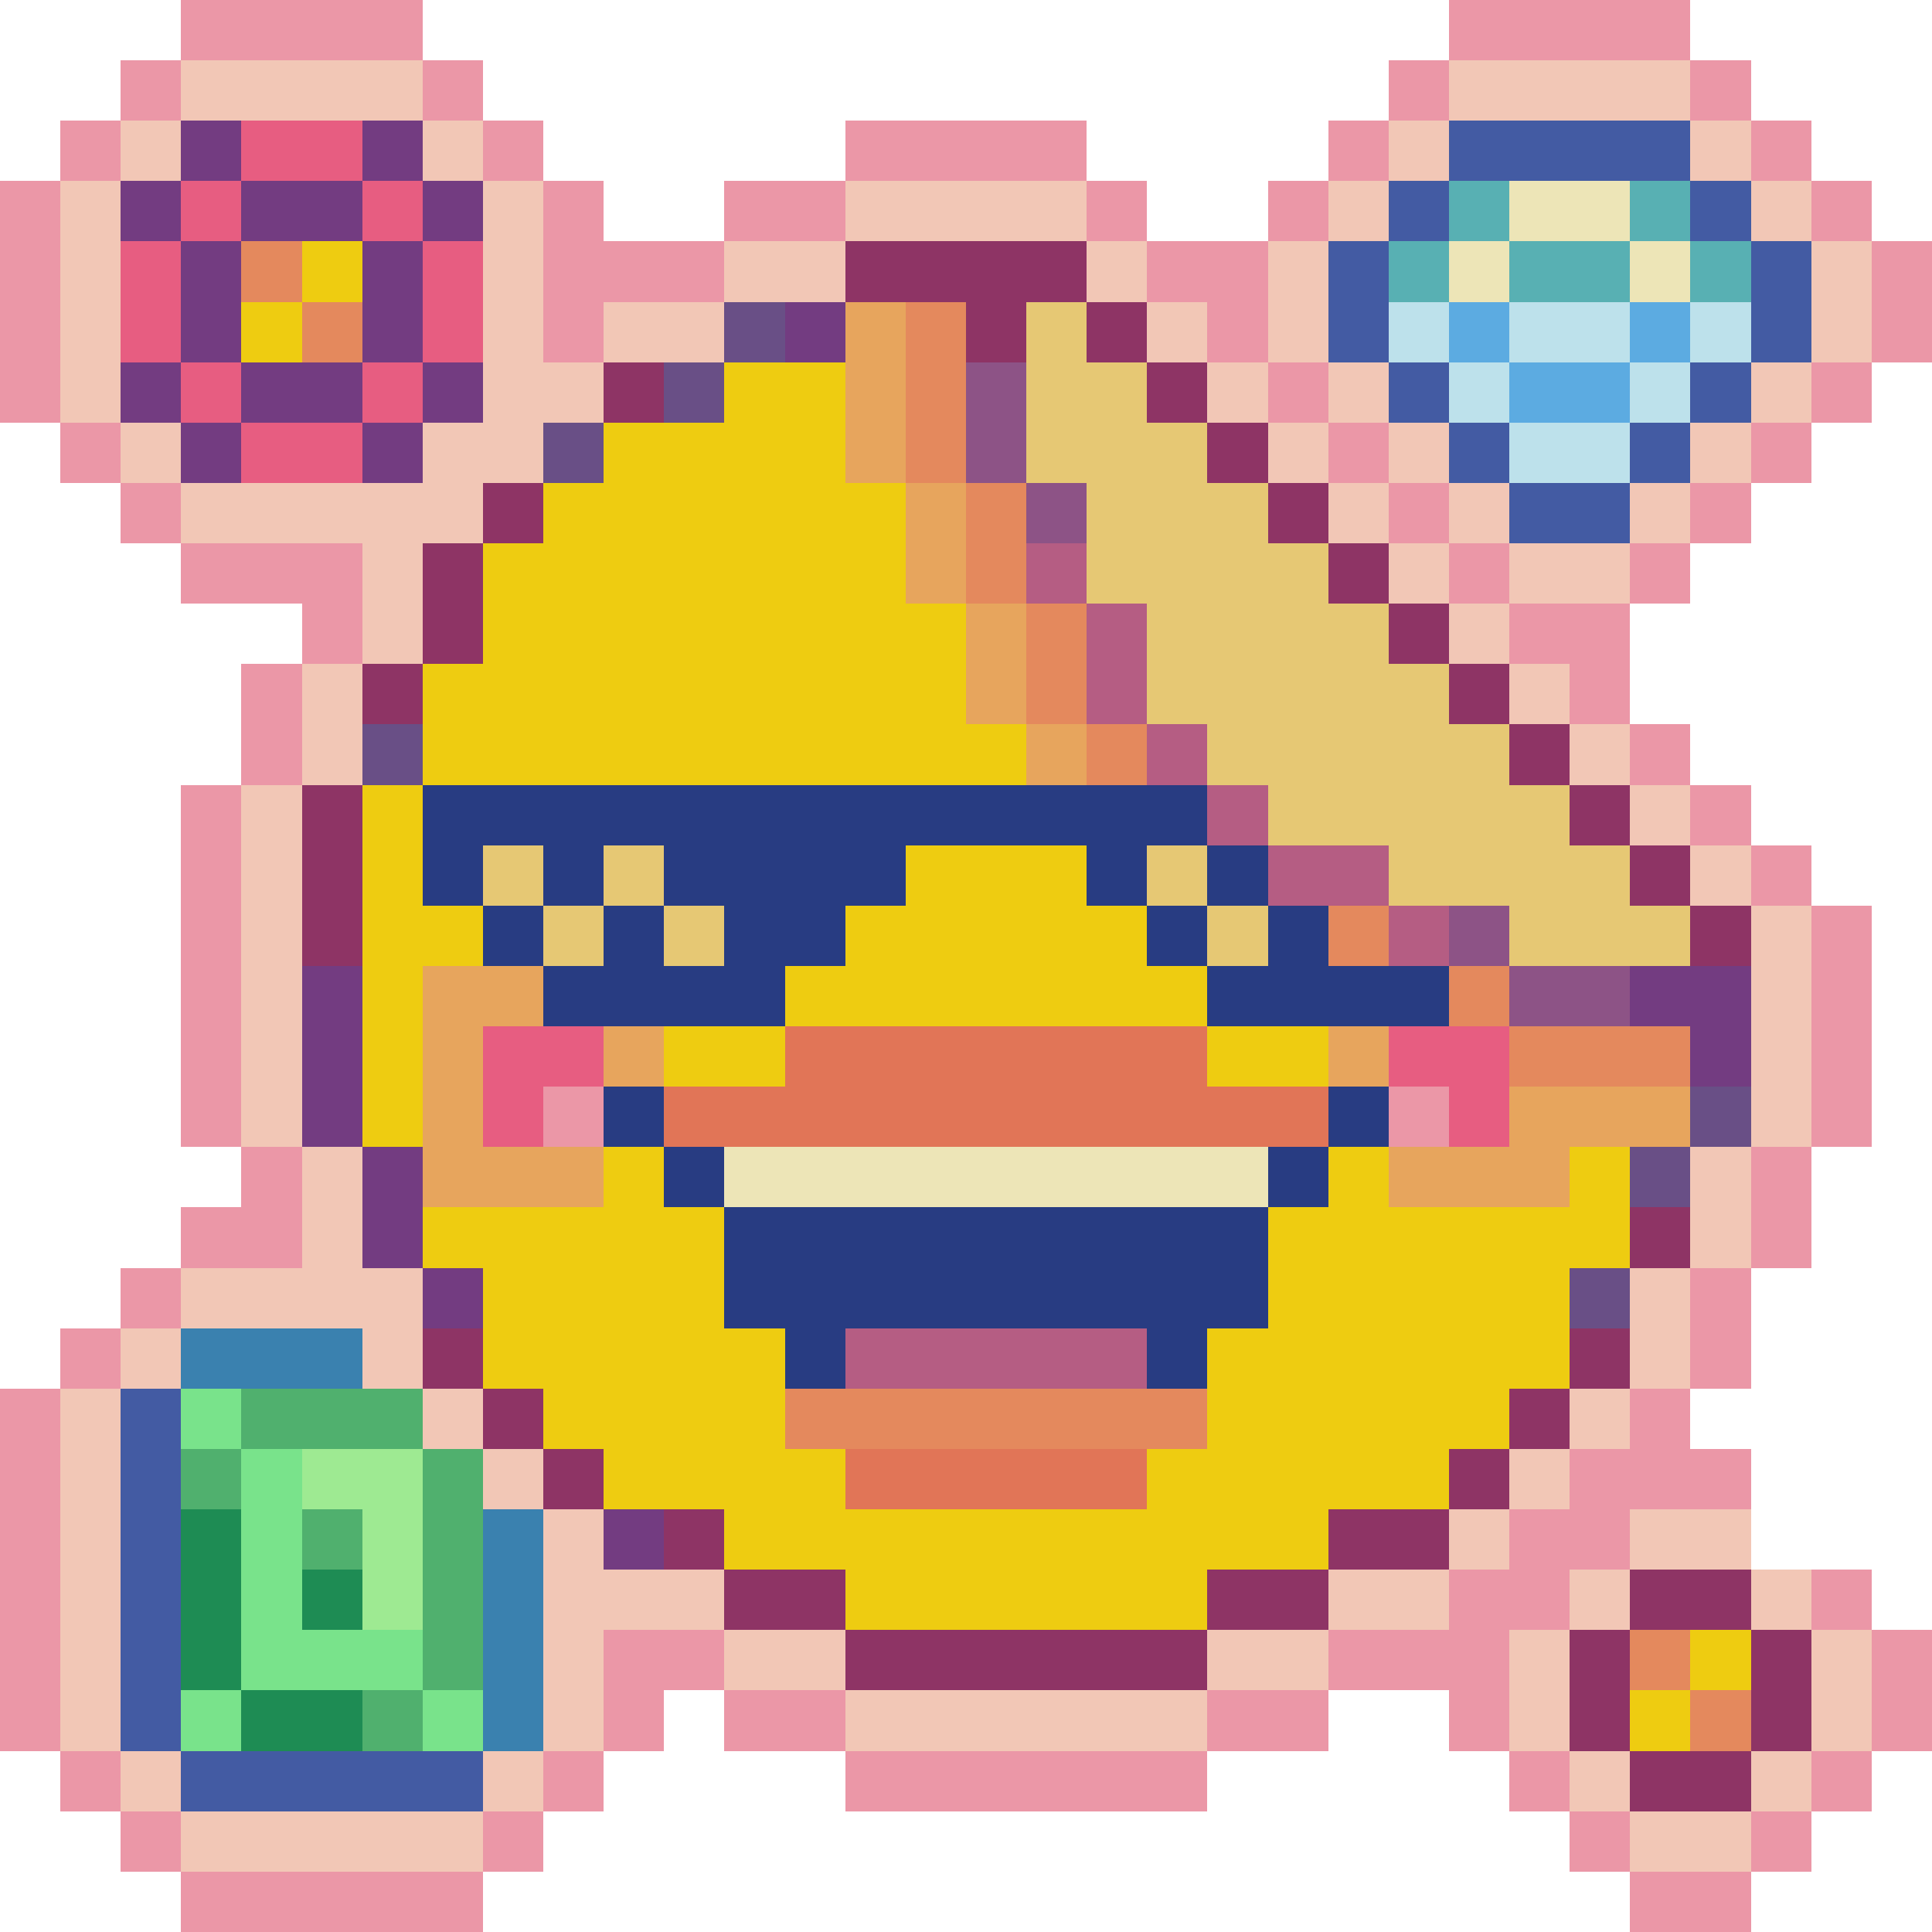 <?xml version="1.0" encoding="utf-8"?>
<!-- Generator: Adobe Illustrator 27.9.0, SVG Export Plug-In . SVG Version: 6.00 Build 0)  -->
<svg version="1.1" id="Layer_1" shape-rendering="crispEdges"
	 xmlns="http://www.w3.org/2000/svg" xmlns:xlink="http://www.w3.org/1999/xlink" x="0px" y="0px" viewBox="0 0 192 192"
	 style="enable-background:new 0 0 192 192;" xml:space="preserve">
<style type="text/css">
	.st0{fill:#EB97A7;}
	.st1{fill:#F2C7B6;}
	.st2{fill:#733C81;}
	.st3{fill:#E75D81;}
	.st4{fill:#435BA3;}
	.st5{fill:#58B0B3;}
	.st6{fill:#EDE5B7;}
	.st7{fill:#E4895D;}
	.st8{fill:#EECC11;}
	.st9{fill:#8E3465;}
	.st10{fill:#694F86;}
	.st11{fill:#E7A55D;}
	.st12{fill:#E6C874;}
	.st13{fill:#BDE1EB;}
	.st14{fill:#5CABE1;}
	.st15{fill:#8D5386;}
	.st16{fill:#B55D83;}
	.st17{fill:#283C82;}
	.st18{fill:#E17557;}
	.st19{fill:#3A81AF;}
	.st20{fill:#79E38B;}
	.st21{fill:#50B06E;}
	.st22{fill:#9EEA92;}
	.st23{fill:#1E8C54;}
</style>
<g>
	<rect x="18" class="st0" width="6" height="6"/>
	<rect x="24" class="st0" width="6" height="6"/>
	<rect x="30" class="st0" width="6" height="6"/>
	<rect x="36" class="st0" width="6" height="6"/>
	<rect x="144" class="st0" width="6" height="6"/>
	<rect x="150" class="st0" width="6" height="6"/>
	<rect x="156" class="st0" width="6" height="6"/>
	<rect x="162" class="st0" width="6" height="6"/>
	<rect x="12" y="6" class="st0" width="6" height="6"/>
	<rect x="18" y="6" class="st1" width="6" height="6"/>
	<rect x="24" y="6" class="st1" width="6" height="6"/>
	<rect x="30" y="6" class="st1" width="6" height="6"/>
	<rect x="36" y="6" class="st1" width="6" height="6"/>
	<rect x="42" y="6" class="st0" width="6" height="6"/>
	<rect x="138" y="6" class="st0" width="6" height="6"/>
	<rect x="144" y="6" class="st1" width="6" height="6"/>
	<rect x="150" y="6" class="st1" width="6" height="6"/>
	<rect x="156" y="6" class="st1" width="6" height="6"/>
	<rect x="162" y="6" class="st1" width="6" height="6"/>
	<rect x="168" y="6" class="st0" width="6" height="6"/>
	<rect x="6" y="12" class="st0" width="6" height="6"/>
	<rect x="12" y="12" class="st1" width="6" height="6"/>
	<rect x="18" y="12" class="st2" width="6" height="6"/>
	<rect x="24" y="12" class="st3" width="6" height="6"/>
	<rect x="30" y="12" class="st3" width="6" height="6"/>
	<rect x="36" y="12" class="st2" width="6" height="6"/>
	<rect x="42" y="12" class="st1" width="6" height="6"/>
	<rect x="48" y="12" class="st0" width="6" height="6"/>
	<rect x="84" y="12" class="st0" width="6" height="6"/>
	<rect x="90" y="12" class="st0" width="6" height="6"/>
	<rect x="96" y="12" class="st0" width="6" height="6"/>
	<rect x="102" y="12" class="st0" width="6" height="6"/>
	<rect x="132" y="12" class="st0" width="6" height="6"/>
	<rect x="138" y="12" class="st1" width="6" height="6"/>
	<rect x="144" y="12" class="st4" width="6" height="6"/>
	<rect x="150" y="12" class="st4" width="6" height="6"/>
	<rect x="156" y="12" class="st4" width="6" height="6"/>
	<rect x="162" y="12" class="st4" width="6" height="6"/>
	<rect x="168" y="12" class="st1" width="6" height="6"/>
	<rect x="174" y="12" class="st0" width="6" height="6"/>
	<rect y="18" class="st0" width="6" height="6"/>
	<rect x="6" y="18" class="st1" width="6" height="6"/>
	<rect x="12" y="18" class="st2" width="6" height="6"/>
	<rect x="18" y="18" class="st3" width="6" height="6"/>
	<rect x="24" y="18" class="st2" width="6" height="6"/>
	<rect x="30" y="18" class="st2" width="6" height="6"/>
	<rect x="36" y="18" class="st3" width="6" height="6"/>
	<rect x="42" y="18" class="st2" width="6" height="6"/>
	<rect x="48" y="18" class="st1" width="6" height="6"/>
	<rect x="54" y="18" class="st0" width="6" height="6"/>
	<rect x="72" y="18" class="st0" width="6" height="6"/>
	<rect x="78" y="18" class="st0" width="6" height="6"/>
	<rect x="84" y="18" class="st1" width="6" height="6"/>
	<rect x="90" y="18" class="st1" width="6" height="6"/>
	<rect x="96" y="18" class="st1" width="6" height="6"/>
	<rect x="102" y="18" class="st1" width="6" height="6"/>
	<rect x="108" y="18" class="st0" width="6" height="6"/>
	<rect x="126" y="18" class="st0" width="6" height="6"/>
	<rect x="132" y="18" class="st1" width="6" height="6"/>
	<rect x="138" y="18" class="st4" width="6" height="6"/>
	<rect x="144" y="18" class="st5" width="6" height="6"/>
	<rect x="150" y="18" class="st6" width="6" height="6"/>
	<rect x="156" y="18" class="st6" width="6" height="6"/>
	<rect x="162" y="18" class="st5" width="6" height="6"/>
	<rect x="168" y="18" class="st4" width="6" height="6"/>
	<rect x="174" y="18" class="st1" width="6" height="6"/>
	<rect x="180" y="18" class="st0" width="6" height="6"/>
	<rect y="24" class="st0" width="6" height="6"/>
	<rect x="6" y="24" class="st1" width="6" height="6"/>
	<rect x="12" y="24" class="st3" width="6" height="6"/>
	<rect x="18" y="24" class="st2" width="6" height="6"/>
	<rect x="24" y="24" class="st7" width="6" height="6"/>
	<rect x="30" y="24" class="st8" width="6" height="6"/>
	<rect x="36" y="24" class="st2" width="6" height="6"/>
	<rect x="42" y="24" class="st3" width="6" height="6"/>
	<rect x="48" y="24" class="st1" width="6" height="6"/>
	<rect x="54" y="24" class="st0" width="6" height="6"/>
	<rect x="60" y="24" class="st0" width="6" height="6"/>
	<rect x="66" y="24" class="st0" width="6" height="6"/>
	<rect x="72" y="24" class="st1" width="6" height="6"/>
	<rect x="78" y="24" class="st1" width="6" height="6"/>
	<rect x="84" y="24" class="st9" width="6" height="6"/>
	<rect x="90" y="24" class="st9" width="6" height="6"/>
	<rect x="96" y="24" class="st9" width="6" height="6"/>
	<rect x="102" y="24" class="st9" width="6" height="6"/>
	<rect x="108" y="24" class="st1" width="6" height="6"/>
	<rect x="114" y="24" class="st0" width="6" height="6"/>
	<rect x="120" y="24" class="st0" width="6" height="6"/>
	<rect x="126" y="24" class="st1" width="6" height="6"/>
	<rect x="132" y="24" class="st4" width="6" height="6"/>
	<rect x="138" y="24" class="st5" width="6" height="6"/>
	<rect x="144" y="24" class="st6" width="6" height="6"/>
	<rect x="150" y="24" class="st5" width="6" height="6"/>
	<rect x="156" y="24" class="st5" width="6" height="6"/>
	<rect x="162" y="24" class="st6" width="6" height="6"/>
	<rect x="168" y="24" class="st5" width="6" height="6"/>
	<rect x="174" y="24" class="st4" width="6" height="6"/>
	<rect x="180" y="24" class="st1" width="6" height="6"/>
	<rect x="186" y="24" class="st0" width="6" height="6"/>
	<rect y="30" class="st0" width="6" height="6"/>
	<rect x="6" y="30" class="st1" width="6" height="6"/>
	<rect x="12" y="30" class="st3" width="6" height="6"/>
	<rect x="18" y="30" class="st2" width="6" height="6"/>
	<rect x="24" y="30" class="st8" width="6" height="6"/>
	<rect x="30" y="30" class="st7" width="6" height="6"/>
	<rect x="36" y="30" class="st2" width="6" height="6"/>
	<rect x="42" y="30" class="st3" width="6" height="6"/>
	<rect x="48" y="30" class="st1" width="6" height="6"/>
	<rect x="54" y="30" class="st0" width="6" height="6"/>
	<rect x="60" y="30" class="st1" width="6" height="6"/>
	<rect x="66" y="30" class="st1" width="6" height="6"/>
	<rect x="72" y="30" class="st10" width="6" height="6"/>
	<rect x="78" y="30" class="st2" width="6" height="6"/>
	<rect x="84" y="30" class="st11" width="6" height="6"/>
	<rect x="90" y="30" class="st7" width="6" height="6"/>
	<rect x="96" y="30" class="st9" width="6" height="6"/>
	<rect x="102" y="30" class="st12" width="6" height="6"/>
	<rect x="108" y="30" class="st9" width="6" height="6"/>
	<rect x="114" y="30" class="st1" width="6" height="6"/>
	<rect x="120" y="30" class="st0" width="6" height="6"/>
	<rect x="126" y="30" class="st1" width="6" height="6"/>
	<rect x="132" y="30" class="st4" width="6" height="6"/>
	<rect x="138" y="30" class="st13" width="6" height="6"/>
	<rect x="144" y="30" class="st14" width="6" height="6"/>
	<rect x="150" y="30" class="st13" width="6" height="6"/>
	<rect x="156" y="30" class="st13" width="6" height="6"/>
	<rect x="162" y="30" class="st14" width="6" height="6"/>
	<rect x="168" y="30" class="st13" width="6" height="6"/>
	<rect x="174" y="30" class="st4" width="6" height="6"/>
	<rect x="180" y="30" class="st1" width="6" height="6"/>
	<rect x="186" y="30" class="st0" width="6" height="6"/>
	<rect y="36" class="st0" width="6" height="6"/>
	<rect x="6" y="36" class="st1" width="6" height="6"/>
	<rect x="12" y="36" class="st2" width="6" height="6"/>
	<rect x="18" y="36" class="st3" width="6" height="6"/>
	<rect x="24" y="36" class="st2" width="6" height="6"/>
	<rect x="30" y="36" class="st2" width="6" height="6"/>
	<rect x="36" y="36" class="st3" width="6" height="6"/>
	<rect x="42" y="36" class="st2" width="6" height="6"/>
	<rect x="48" y="36" class="st1" width="6" height="6"/>
	<rect x="54" y="36" class="st1" width="6" height="6"/>
	<rect x="60" y="36" class="st9" width="6" height="6"/>
	<rect x="66" y="36" class="st10" width="6" height="6"/>
	<rect x="72" y="36" class="st8" width="6" height="6"/>
	<rect x="78" y="36" class="st8" width="6" height="6"/>
	<rect x="84" y="36" class="st11" width="6" height="6"/>
	<rect x="90" y="36" class="st7" width="6" height="6"/>
	<rect x="96" y="36" class="st15" width="6" height="6"/>
	<rect x="102" y="36" class="st12" width="6" height="6"/>
	<rect x="108" y="36" class="st12" width="6" height="6"/>
	<rect x="114" y="36" class="st9" width="6" height="6"/>
	<rect x="120" y="36" class="st1" width="6" height="6"/>
	<rect x="126" y="36" class="st0" width="6" height="6"/>
	<rect x="132" y="36" class="st1" width="6" height="6"/>
	<rect x="138" y="36" class="st4" width="6" height="6"/>
	<rect x="144" y="36" class="st13" width="6" height="6"/>
	<rect x="150" y="36" class="st14" width="6" height="6"/>
	<rect x="156" y="36" class="st14" width="6" height="6"/>
	<rect x="162" y="36" class="st13" width="6" height="6"/>
	<rect x="168" y="36" class="st4" width="6" height="6"/>
	<rect x="174" y="36" class="st1" width="6" height="6"/>
	<rect x="180" y="36" class="st0" width="6" height="6"/>
	<rect x="6" y="42" class="st0" width="6" height="6"/>
	<rect x="12" y="42" class="st1" width="6" height="6"/>
	<rect x="18" y="42" class="st2" width="6" height="6"/>
	<rect x="24" y="42" class="st3" width="6" height="6"/>
	<rect x="30" y="42" class="st3" width="6" height="6"/>
	<rect x="36" y="42" class="st2" width="6" height="6"/>
	<rect x="42" y="42" class="st1" width="6" height="6"/>
	<rect x="48" y="42" class="st1" width="6" height="6"/>
	<rect x="54" y="42" class="st10" width="6" height="6"/>
	<rect x="60" y="42" class="st8" width="6" height="6"/>
	<rect x="66" y="42" class="st8" width="6" height="6"/>
	<rect x="72" y="42" class="st8" width="6" height="6"/>
	<rect x="78" y="42" class="st8" width="6" height="6"/>
	<rect x="84" y="42" class="st11" width="6" height="6"/>
	<rect x="90" y="42" class="st7" width="6" height="6"/>
	<rect x="96" y="42" class="st15" width="6" height="6"/>
	<rect x="102" y="42" class="st12" width="6" height="6"/>
	<rect x="108" y="42" class="st12" width="6" height="6"/>
	<rect x="114" y="42" class="st12" width="6" height="6"/>
	<rect x="120" y="42" class="st9" width="6" height="6"/>
	<rect x="126" y="42" class="st1" width="6" height="6"/>
	<rect x="132" y="42" class="st0" width="6" height="6"/>
	<rect x="138" y="42" class="st1" width="6" height="6"/>
	<rect x="144" y="42" class="st4" width="6" height="6"/>
	<rect x="150" y="42" class="st13" width="6" height="6"/>
	<rect x="156" y="42" class="st13" width="6" height="6"/>
	<rect x="162" y="42" class="st4" width="6" height="6"/>
	<rect x="168" y="42" class="st1" width="6" height="6"/>
	<rect x="174" y="42" class="st0" width="6" height="6"/>
	<rect x="12" y="48" class="st0" width="6" height="6"/>
	<rect x="18" y="48" class="st1" width="6" height="6"/>
	<rect x="24" y="48" class="st1" width="6" height="6"/>
	<rect x="30" y="48" class="st1" width="6" height="6"/>
	<rect x="36" y="48" class="st1" width="6" height="6"/>
	<rect x="42" y="48" class="st1" width="6" height="6"/>
	<rect x="48" y="48" class="st9" width="6" height="6"/>
	<rect x="54" y="48" class="st8" width="6" height="6"/>
	<rect x="60" y="48" class="st8" width="6" height="6"/>
	<rect x="66" y="48" class="st8" width="6" height="6"/>
	<rect x="72" y="48" class="st8" width="6" height="6"/>
	<rect x="78" y="48" class="st8" width="6" height="6"/>
	<rect x="84" y="48" class="st8" width="6" height="6"/>
	<rect x="90" y="48" class="st11" width="6" height="6"/>
	<rect x="96" y="48" class="st7" width="6" height="6"/>
	<rect x="102" y="48" class="st15" width="6" height="6"/>
	<rect x="108" y="48" class="st12" width="6" height="6"/>
	<rect x="114" y="48" class="st12" width="6" height="6"/>
	<rect x="120" y="48" class="st12" width="6" height="6"/>
	<rect x="126" y="48" class="st9" width="6" height="6"/>
	<rect x="132" y="48" class="st1" width="6" height="6"/>
	<rect x="138" y="48" class="st0" width="6" height="6"/>
	<rect x="144" y="48" class="st1" width="6" height="6"/>
	<rect x="150" y="48" class="st4" width="6" height="6"/>
	<rect x="156" y="48" class="st4" width="6" height="6"/>
	<rect x="162" y="48" class="st1" width="6" height="6"/>
	<rect x="168" y="48" class="st0" width="6" height="6"/>
	<rect x="18" y="54" class="st0" width="6" height="6"/>
	<rect x="24" y="54" class="st0" width="6" height="6"/>
	<rect x="30" y="54" class="st0" width="6" height="6"/>
	<rect x="36" y="54" class="st1" width="6" height="6"/>
	<rect x="42" y="54" class="st9" width="6" height="6"/>
	<rect x="48" y="54" class="st8" width="6" height="6"/>
	<rect x="54" y="54" class="st8" width="6" height="6"/>
	<rect x="60" y="54" class="st8" width="6" height="6"/>
	<rect x="66" y="54" class="st8" width="6" height="6"/>
	<rect x="72" y="54" class="st8" width="6" height="6"/>
	<rect x="78" y="54" class="st8" width="6" height="6"/>
	<rect x="84" y="54" class="st8" width="6" height="6"/>
	<rect x="90" y="54" class="st11" width="6" height="6"/>
	<rect x="96" y="54" class="st7" width="6" height="6"/>
	<rect x="102" y="54" class="st16" width="6" height="6"/>
	<rect x="108" y="54" class="st12" width="6" height="6"/>
	<rect x="114" y="54" class="st12" width="6" height="6"/>
	<rect x="120" y="54" class="st12" width="6" height="6"/>
	<rect x="126" y="54" class="st12" width="6" height="6"/>
	<rect x="132" y="54" class="st9" width="6" height="6"/>
	<rect x="138" y="54" class="st1" width="6" height="6"/>
	<rect x="144" y="54" class="st0" width="6" height="6"/>
	<rect x="150" y="54" class="st1" width="6" height="6"/>
	<rect x="156" y="54" class="st1" width="6" height="6"/>
	<rect x="162" y="54" class="st0" width="6" height="6"/>
	<rect x="30" y="60" class="st0" width="6" height="6"/>
	<rect x="36" y="60" class="st1" width="6" height="6"/>
	<rect x="42" y="60" class="st9" width="6" height="6"/>
	<rect x="48" y="60" class="st8" width="6" height="6"/>
	<rect x="54" y="60" class="st8" width="6" height="6"/>
	<rect x="60" y="60" class="st8" width="6" height="6"/>
	<rect x="66" y="60" class="st8" width="6" height="6"/>
	<rect x="72" y="60" class="st8" width="6" height="6"/>
	<rect x="78" y="60" class="st8" width="6" height="6"/>
	<rect x="84" y="60" class="st8" width="6" height="6"/>
	<rect x="90" y="60" class="st8" width="6" height="6"/>
	<rect x="96" y="60" class="st11" width="6" height="6"/>
	<rect x="102" y="60" class="st7" width="6" height="6"/>
	<rect x="108" y="60" class="st16" width="6" height="6"/>
	<rect x="114" y="60" class="st12" width="6" height="6"/>
	<rect x="120" y="60" class="st12" width="6" height="6"/>
	<rect x="126" y="60" class="st12" width="6" height="6"/>
	<rect x="132" y="60" class="st12" width="6" height="6"/>
	<rect x="138" y="60" class="st9" width="6" height="6"/>
	<rect x="144" y="60" class="st1" width="6" height="6"/>
	<rect x="150" y="60" class="st0" width="6" height="6"/>
	<rect x="156" y="60" class="st0" width="6" height="6"/>
	<rect x="24" y="66" class="st0" width="6" height="6"/>
	<rect x="30" y="66" class="st1" width="6" height="6"/>
	<rect x="36" y="66" class="st9" width="6" height="6"/>
	<rect x="42" y="66" class="st8" width="6" height="6"/>
	<rect x="48" y="66" class="st8" width="6" height="6"/>
	<rect x="54" y="66" class="st8" width="6" height="6"/>
	<rect x="60" y="66" class="st8" width="6" height="6"/>
	<rect x="66" y="66" class="st8" width="6" height="6"/>
	<rect x="72" y="66" class="st8" width="6" height="6"/>
	<rect x="78" y="66" class="st8" width="6" height="6"/>
	<rect x="84" y="66" class="st8" width="6" height="6"/>
	<rect x="90" y="66" class="st8" width="6" height="6"/>
	<rect x="96" y="66" class="st11" width="6" height="6"/>
	<rect x="102" y="66" class="st7" width="6" height="6"/>
	<rect x="108" y="66" class="st16" width="6" height="6"/>
	<rect x="114" y="66" class="st12" width="6" height="6"/>
	<rect x="120" y="66" class="st12" width="6" height="6"/>
	<rect x="126" y="66" class="st12" width="6" height="6"/>
	<rect x="132" y="66" class="st12" width="6" height="6"/>
	<rect x="138" y="66" class="st12" width="6" height="6"/>
	<rect x="144" y="66" class="st9" width="6" height="6"/>
	<rect x="150" y="66" class="st1" width="6" height="6"/>
	<rect x="156" y="66" class="st0" width="6" height="6"/>
	<rect x="24" y="72" class="st0" width="6" height="6"/>
	<rect x="30" y="72" class="st1" width="6" height="6"/>
	<rect x="36" y="72" class="st10" width="6" height="6"/>
	<rect x="42" y="72" class="st8" width="6" height="6"/>
	<rect x="48" y="72" class="st8" width="6" height="6"/>
	<rect x="54" y="72" class="st8" width="6" height="6"/>
	<rect x="60" y="72" class="st8" width="6" height="6"/>
	<rect x="66" y="72" class="st8" width="6" height="6"/>
	<rect x="72" y="72" class="st8" width="6" height="6"/>
	<rect x="78" y="72" class="st8" width="6" height="6"/>
	<rect x="84" y="72" class="st8" width="6" height="6"/>
	<rect x="90" y="72" class="st8" width="6" height="6"/>
	<rect x="96" y="72" class="st8" width="6" height="6"/>
	<rect x="102" y="72" class="st11" width="6" height="6"/>
	<rect x="108" y="72" class="st7" width="6" height="6"/>
	<rect x="114" y="72" class="st16" width="6" height="6"/>
	<rect x="120" y="72" class="st12" width="6" height="6"/>
	<rect x="126" y="72" class="st12" width="6" height="6"/>
	<rect x="132" y="72" class="st12" width="6" height="6"/>
	<rect x="138" y="72" class="st12" width="6" height="6"/>
	<rect x="144" y="72" class="st12" width="6" height="6"/>
	<rect x="150" y="72" class="st9" width="6" height="6"/>
	<rect x="156" y="72" class="st1" width="6" height="6"/>
	<rect x="162" y="72" class="st0" width="6" height="6"/>
	<rect x="18" y="78" class="st0" width="6" height="6"/>
	<rect x="24" y="78" class="st1" width="6" height="6"/>
	<rect x="30" y="78" class="st9" width="6" height="6"/>
	<rect x="36" y="78" class="st8" width="6" height="6"/>
	<rect x="42" y="78" class="st17" width="6" height="6"/>
	<rect x="48" y="78" class="st17" width="6" height="6"/>
	<rect x="54" y="78" class="st17" width="6" height="6"/>
	<rect x="60" y="78" class="st17" width="6" height="6"/>
	<rect x="66" y="78" class="st17" width="6" height="6"/>
	<rect x="72" y="78" class="st17" width="6" height="6"/>
	<rect x="78" y="78" class="st17" width="6" height="6"/>
	<rect x="84" y="78" class="st17" width="6" height="6"/>
	<rect x="90" y="78" class="st17" width="6" height="6"/>
	<rect x="96" y="78" class="st17" width="6" height="6"/>
	<rect x="102" y="78" class="st17" width="6" height="6"/>
	<rect x="108" y="78" class="st17" width="6" height="6"/>
	<rect x="114" y="78" class="st17" width="6" height="6"/>
	<rect x="120" y="78" class="st16" width="6" height="6"/>
	<rect x="126" y="78" class="st12" width="6" height="6"/>
	<rect x="132" y="78" class="st12" width="6" height="6"/>
	<rect x="138" y="78" class="st12" width="6" height="6"/>
	<rect x="144" y="78" class="st12" width="6" height="6"/>
	<rect x="150" y="78" class="st12" width="6" height="6"/>
	<rect x="156" y="78" class="st9" width="6" height="6"/>
	<rect x="162" y="78" class="st1" width="6" height="6"/>
	<rect x="168" y="78" class="st0" width="6" height="6"/>
	<rect x="18" y="84" class="st0" width="6" height="6"/>
	<rect x="24" y="84" class="st1" width="6" height="6"/>
	<rect x="30" y="84" class="st9" width="6" height="6"/>
	<rect x="36" y="84" class="st8" width="6" height="6"/>
	<rect x="42" y="84" class="st17" width="6" height="6"/>
	<rect x="48" y="84" class="st12" width="6" height="6"/>
	<rect x="54" y="84" class="st17" width="6" height="6"/>
	<rect x="60" y="84" class="st12" width="6" height="6"/>
	<rect x="66" y="84" class="st17" width="6" height="6"/>
	<rect x="72" y="84" class="st17" width="6" height="6"/>
	<rect x="78" y="84" class="st17" width="6" height="6"/>
	<rect x="84" y="84" class="st17" width="6" height="6"/>
	<rect x="90" y="84" class="st8" width="6" height="6"/>
	<rect x="96" y="84" class="st8" width="6" height="6"/>
	<rect x="102" y="84" class="st8" width="6" height="6"/>
	<rect x="108" y="84" class="st17" width="6" height="6"/>
	<rect x="114" y="84" class="st12" width="6" height="6"/>
	<rect x="120" y="84" class="st17" width="6" height="6"/>
	<rect x="126" y="84" class="st16" width="6" height="6"/>
	<rect x="132" y="84" class="st16" width="6" height="6"/>
	<rect x="138" y="84" class="st12" width="6" height="6"/>
	<rect x="144" y="84" class="st12" width="6" height="6"/>
	<rect x="150" y="84" class="st12" width="6" height="6"/>
	<rect x="156" y="84" class="st12" width="6" height="6"/>
	<rect x="162" y="84" class="st9" width="6" height="6"/>
	<rect x="168" y="84" class="st1" width="6" height="6"/>
	<rect x="174" y="84" class="st0" width="6" height="6"/>
	<rect x="18" y="90" class="st0" width="6" height="6"/>
	<rect x="24" y="90" class="st1" width="6" height="6"/>
	<rect x="30" y="90" class="st9" width="6" height="6"/>
	<rect x="36" y="90" class="st8" width="6" height="6"/>
	<rect x="42" y="90" class="st8" width="6" height="6"/>
	<rect x="48" y="90" class="st17" width="6" height="6"/>
	<rect x="54" y="90" class="st12" width="6" height="6"/>
	<rect x="60" y="90" class="st17" width="6" height="6"/>
	<rect x="66" y="90" class="st12" width="6" height="6"/>
	<rect x="72" y="90" class="st17" width="6" height="6"/>
	<rect x="78" y="90" class="st17" width="6" height="6"/>
	<rect x="84" y="90" class="st8" width="6" height="6"/>
	<rect x="90" y="90" class="st8" width="6" height="6"/>
	<rect x="96" y="90" class="st8" width="6" height="6"/>
	<rect x="102" y="90" class="st8" width="6" height="6"/>
	<rect x="108" y="90" class="st8" width="6" height="6"/>
	<rect x="114" y="90" class="st17" width="6" height="6"/>
	<rect x="120" y="90" class="st12" width="6" height="6"/>
	<rect x="126" y="90" class="st17" width="6" height="6"/>
	<rect x="132" y="90" class="st7" width="6" height="6"/>
	<rect x="138" y="90" class="st16" width="6" height="6"/>
	<rect x="144" y="90" class="st15" width="6" height="6"/>
	<rect x="150" y="90" class="st12" width="6" height="6"/>
	<rect x="156" y="90" class="st12" width="6" height="6"/>
	<rect x="162" y="90" class="st12" width="6" height="6"/>
	<rect x="168" y="90" class="st9" width="6" height="6"/>
	<rect x="174" y="90" class="st1" width="6" height="6"/>
	<rect x="180" y="90" class="st0" width="6" height="6"/>
	<rect x="18" y="96" class="st0" width="6" height="6"/>
	<rect x="24" y="96" class="st1" width="6" height="6"/>
	<rect x="30" y="96" class="st2" width="6" height="6"/>
	<rect x="36" y="96" class="st8" width="6" height="6"/>
	<rect x="42" y="96" class="st11" width="6" height="6"/>
	<rect x="48" y="96" class="st11" width="6" height="6"/>
	<rect x="54" y="96" class="st17" width="6" height="6"/>
	<rect x="60" y="96" class="st17" width="6" height="6"/>
	<rect x="66" y="96" class="st17" width="6" height="6"/>
	<rect x="72" y="96" class="st17" width="6" height="6"/>
	<rect x="78" y="96" class="st8" width="6" height="6"/>
	<rect x="84" y="96" class="st8" width="6" height="6"/>
	<rect x="90" y="96" class="st8" width="6" height="6"/>
	<rect x="96" y="96" class="st8" width="6" height="6"/>
	<rect x="102" y="96" class="st8" width="6" height="6"/>
	<rect x="108" y="96" class="st8" width="6" height="6"/>
	<rect x="114" y="96" class="st8" width="6" height="6"/>
	<rect x="120" y="96" class="st17" width="6" height="6"/>
	<rect x="126" y="96" class="st17" width="6" height="6"/>
	<rect x="132" y="96" class="st17" width="6" height="6"/>
	<rect x="138" y="96" class="st17" width="6" height="6"/>
	<rect x="144" y="96" class="st7" width="6" height="6"/>
	<rect x="150" y="96" class="st15" width="6" height="6"/>
	<rect x="156" y="96" class="st15" width="6" height="6"/>
	<rect x="162" y="96" class="st2" width="6" height="6"/>
	<rect x="168" y="96" class="st2" width="6" height="6"/>
	<rect x="174" y="96" class="st1" width="6" height="6"/>
	<rect x="180" y="96" class="st0" width="6" height="6"/>
	<rect x="18" y="102" class="st0" width="6" height="6"/>
	<rect x="24" y="102" class="st1" width="6" height="6"/>
	<rect x="30" y="102" class="st2" width="6" height="6"/>
	<rect x="36" y="102" class="st8" width="6" height="6"/>
	<rect x="42" y="102" class="st11" width="6" height="6"/>
	<rect x="48" y="102" class="st3" width="6" height="6"/>
	<rect x="54" y="102" class="st3" width="6" height="6"/>
	<rect x="60" y="102" class="st11" width="6" height="6"/>
	<rect x="66" y="102" class="st8" width="6" height="6"/>
	<rect x="72" y="102" class="st8" width="6" height="6"/>
	<rect x="78" y="102" class="st18" width="6" height="6"/>
	<rect x="84" y="102" class="st18" width="6" height="6"/>
	<rect x="90" y="102" class="st18" width="6" height="6"/>
	<rect x="96" y="102" class="st18" width="6" height="6"/>
	<rect x="102" y="102" class="st18" width="6" height="6"/>
	<rect x="108" y="102" class="st18" width="6" height="6"/>
	<rect x="114" y="102" class="st18" width="6" height="6"/>
	<rect x="120" y="102" class="st8" width="6" height="6"/>
	<rect x="126" y="102" class="st8" width="6" height="6"/>
	<rect x="132" y="102" class="st11" width="6" height="6"/>
	<rect x="138" y="102" class="st3" width="6" height="6"/>
	<rect x="144" y="102" class="st3" width="6" height="6"/>
	<rect x="150" y="102" class="st7" width="6" height="6"/>
	<rect x="156" y="102" class="st7" width="6" height="6"/>
	<rect x="162" y="102" class="st7" width="6" height="6"/>
	<rect x="168" y="102" class="st2" width="6" height="6"/>
	<rect x="174" y="102" class="st1" width="6" height="6"/>
	<rect x="180" y="102" class="st0" width="6" height="6"/>
	<rect x="18" y="108" class="st0" width="6" height="6"/>
	<rect x="24" y="108" class="st1" width="6" height="6"/>
	<rect x="30" y="108" class="st2" width="6" height="6"/>
	<rect x="36" y="108" class="st8" width="6" height="6"/>
	<rect x="42" y="108" class="st11" width="6" height="6"/>
	<rect x="48" y="108" class="st3" width="6" height="6"/>
	<rect x="54" y="108" class="st0" width="6" height="6"/>
	<rect x="60" y="108" class="st17" width="6" height="6"/>
	<rect x="66" y="108" class="st18" width="6" height="6"/>
	<rect x="72" y="108" class="st18" width="6" height="6"/>
	<rect x="78" y="108" class="st18" width="6" height="6"/>
	<rect x="84" y="108" class="st18" width="6" height="6"/>
	<rect x="90" y="108" class="st18" width="6" height="6"/>
	<rect x="96" y="108" class="st18" width="6" height="6"/>
	<rect x="102" y="108" class="st18" width="6" height="6"/>
	<rect x="108" y="108" class="st18" width="6" height="6"/>
	<rect x="114" y="108" class="st18" width="6" height="6"/>
	<rect x="120" y="108" class="st18" width="6" height="6"/>
	<rect x="126" y="108" class="st18" width="6" height="6"/>
	<rect x="132" y="108" class="st17" width="6" height="6"/>
	<rect x="138" y="108" class="st0" width="6" height="6"/>
	<rect x="144" y="108" class="st3" width="6" height="6"/>
	<rect x="150" y="108" class="st11" width="6" height="6"/>
	<rect x="156" y="108" class="st11" width="6" height="6"/>
	<rect x="162" y="108" class="st11" width="6" height="6"/>
	<rect x="168" y="108" class="st10" width="6" height="6"/>
	<rect x="174" y="108" class="st1" width="6" height="6"/>
	<rect x="180" y="108" class="st0" width="6" height="6"/>
	<rect x="24" y="114" class="st0" width="6" height="6"/>
	<rect x="30" y="114" class="st1" width="6" height="6"/>
	<rect x="36" y="114" class="st2" width="6" height="6"/>
	<rect x="42" y="114" class="st11" width="6" height="6"/>
	<rect x="48" y="114" class="st11" width="6" height="6"/>
	<rect x="54" y="114" class="st11" width="6" height="6"/>
	<rect x="60" y="114" class="st8" width="6" height="6"/>
	<rect x="66" y="114" class="st17" width="6" height="6"/>
	<rect x="72" y="114" class="st6" width="6" height="6"/>
	<rect x="78" y="114" class="st6" width="6" height="6"/>
	<rect x="84" y="114" class="st6" width="6" height="6"/>
	<rect x="90" y="114" class="st6" width="6" height="6"/>
	<rect x="96" y="114" class="st6" width="6" height="6"/>
	<rect x="102" y="114" class="st6" width="6" height="6"/>
	<rect x="108" y="114" class="st6" width="6" height="6"/>
	<rect x="114" y="114" class="st6" width="6" height="6"/>
	<rect x="120" y="114" class="st6" width="6" height="6"/>
	<rect x="126" y="114" class="st17" width="6" height="6"/>
	<rect x="132" y="114" class="st8" width="6" height="6"/>
	<rect x="138" y="114" class="st11" width="6" height="6"/>
	<rect x="144" y="114" class="st11" width="6" height="6"/>
	<rect x="150" y="114" class="st11" width="6" height="6"/>
	<rect x="156" y="114" class="st8" width="6" height="6"/>
	<rect x="162" y="114" class="st10" width="6" height="6"/>
	<rect x="168" y="114" class="st1" width="6" height="6"/>
	<rect x="174" y="114" class="st0" width="6" height="6"/>
	<rect x="18" y="120" class="st0" width="6" height="6"/>
	<rect x="24" y="120" class="st0" width="6" height="6"/>
	<rect x="30" y="120" class="st1" width="6" height="6"/>
	<rect x="36" y="120" class="st2" width="6" height="6"/>
	<rect x="42" y="120" class="st8" width="6" height="6"/>
	<rect x="48" y="120" class="st8" width="6" height="6"/>
	<rect x="54" y="120" class="st8" width="6" height="6"/>
	<rect x="60" y="120" class="st8" width="6" height="6"/>
	<rect x="66" y="120" class="st8" width="6" height="6"/>
	<rect x="72" y="120" class="st17" width="6" height="6"/>
	<rect x="78" y="120" class="st17" width="6" height="6"/>
	<rect x="84" y="120" class="st17" width="6" height="6"/>
	<rect x="90" y="120" class="st17" width="6" height="6"/>
	<rect x="96" y="120" class="st17" width="6" height="6"/>
	<rect x="102" y="120" class="st17" width="6" height="6"/>
	<rect x="108" y="120" class="st17" width="6" height="6"/>
	<rect x="114" y="120" class="st17" width="6" height="6"/>
	<rect x="120" y="120" class="st17" width="6" height="6"/>
	<rect x="126" y="120" class="st8" width="6" height="6"/>
	<rect x="132" y="120" class="st8" width="6" height="6"/>
	<rect x="138" y="120" class="st8" width="6" height="6"/>
	<rect x="144" y="120" class="st8" width="6" height="6"/>
	<rect x="150" y="120" class="st8" width="6" height="6"/>
	<rect x="156" y="120" class="st8" width="6" height="6"/>
	<rect x="162" y="120" class="st9" width="6" height="6"/>
	<rect x="168" y="120" class="st1" width="6" height="6"/>
	<rect x="174" y="120" class="st0" width="6" height="6"/>
	<rect x="12" y="126" class="st0" width="6" height="6"/>
	<rect x="18" y="126" class="st1" width="6" height="6"/>
	<rect x="24" y="126" class="st1" width="6" height="6"/>
	<rect x="30" y="126" class="st1" width="6" height="6"/>
	<rect x="36" y="126" class="st1" width="6" height="6"/>
	<rect x="42" y="126" class="st2" width="6" height="6"/>
	<rect x="48" y="126" class="st8" width="6" height="6"/>
	<rect x="54" y="126" class="st8" width="6" height="6"/>
	<rect x="60" y="126" class="st8" width="6" height="6"/>
	<rect x="66" y="126" class="st8" width="6" height="6"/>
	<rect x="72" y="126" class="st17" width="6" height="6"/>
	<rect x="78" y="126" class="st17" width="6" height="6"/>
	<rect x="84" y="126" class="st17" width="6" height="6"/>
	<rect x="90" y="126" class="st17" width="6" height="6"/>
	<rect x="96" y="126" class="st17" width="6" height="6"/>
	<rect x="102" y="126" class="st17" width="6" height="6"/>
	<rect x="108" y="126" class="st17" width="6" height="6"/>
	<rect x="114" y="126" class="st17" width="6" height="6"/>
	<rect x="120" y="126" class="st17" width="6" height="6"/>
	<rect x="126" y="126" class="st8" width="6" height="6"/>
	<rect x="132" y="126" class="st8" width="6" height="6"/>
	<rect x="138" y="126" class="st8" width="6" height="6"/>
	<rect x="144" y="126" class="st8" width="6" height="6"/>
	<rect x="150" y="126" class="st8" width="6" height="6"/>
	<rect x="156" y="126" class="st10" width="6" height="6"/>
	<rect x="162" y="126" class="st1" width="6" height="6"/>
	<rect x="168" y="126" class="st0" width="6" height="6"/>
	<rect x="6" y="132" class="st0" width="6" height="6"/>
	<rect x="12" y="132" class="st1" width="6" height="6"/>
	<rect x="18" y="132" class="st19" width="6" height="6"/>
	<rect x="24" y="132" class="st19" width="6" height="6"/>
	<rect x="30" y="132" class="st19" width="6" height="6"/>
	<rect x="36" y="132" class="st1" width="6" height="6"/>
	<rect x="42" y="132" class="st9" width="6" height="6"/>
	<rect x="48" y="132" class="st8" width="6" height="6"/>
	<rect x="54" y="132" class="st8" width="6" height="6"/>
	<rect x="60" y="132" class="st8" width="6" height="6"/>
	<rect x="66" y="132" class="st8" width="6" height="6"/>
	<rect x="72" y="132" class="st8" width="6" height="6"/>
	<rect x="78" y="132" class="st17" width="6" height="6"/>
	<rect x="84" y="132" class="st16" width="6" height="6"/>
	<rect x="90" y="132" class="st16" width="6" height="6"/>
	<rect x="96" y="132" class="st16" width="6" height="6"/>
	<rect x="102" y="132" class="st16" width="6" height="6"/>
	<rect x="108" y="132" class="st16" width="6" height="6"/>
	<rect x="114" y="132" class="st17" width="6" height="6"/>
	<rect x="120" y="132" class="st8" width="6" height="6"/>
	<rect x="126" y="132" class="st8" width="6" height="6"/>
	<rect x="132" y="132" class="st8" width="6" height="6"/>
	<rect x="138" y="132" class="st8" width="6" height="6"/>
	<rect x="144" y="132" class="st8" width="6" height="6"/>
	<rect x="150" y="132" class="st8" width="6" height="6"/>
	<rect x="156" y="132" class="st9" width="6" height="6"/>
	<rect x="162" y="132" class="st1" width="6" height="6"/>
	<rect x="168" y="132" class="st0" width="6" height="6"/>
	<rect y="138" class="st0" width="6" height="6"/>
	<rect x="6" y="138" class="st1" width="6" height="6"/>
	<rect x="12" y="138" class="st4" width="6" height="6"/>
	<rect x="18" y="138" class="st20" width="6" height="6"/>
	<rect x="24" y="138" class="st21" width="6" height="6"/>
	<rect x="30" y="138" class="st21" width="6" height="6"/>
	<rect x="36" y="138" class="st21" width="6" height="6"/>
	<rect x="42" y="138" class="st1" width="6" height="6"/>
	<rect x="48" y="138" class="st9" width="6" height="6"/>
	<rect x="54" y="138" class="st8" width="6" height="6"/>
	<rect x="60" y="138" class="st8" width="6" height="6"/>
	<rect x="66" y="138" class="st8" width="6" height="6"/>
	<rect x="72" y="138" class="st8" width="6" height="6"/>
	<rect x="78" y="138" class="st7" width="6" height="6"/>
	<rect x="84" y="138" class="st7" width="6" height="6"/>
	<rect x="90" y="138" class="st7" width="6" height="6"/>
	<rect x="96" y="138" class="st7" width="6" height="6"/>
	<rect x="102" y="138" class="st7" width="6" height="6"/>
	<rect x="108" y="138" class="st7" width="6" height="6"/>
	<rect x="114" y="138" class="st7" width="6" height="6"/>
	<rect x="120" y="138" class="st8" width="6" height="6"/>
	<rect x="126" y="138" class="st8" width="6" height="6"/>
	<rect x="132" y="138" class="st8" width="6" height="6"/>
	<rect x="138" y="138" class="st8" width="6" height="6"/>
	<rect x="144" y="138" class="st8" width="6" height="6"/>
	<rect x="150" y="138" class="st9" width="6" height="6"/>
	<rect x="156" y="138" class="st1" width="6" height="6"/>
	<rect x="162" y="138" class="st0" width="6" height="6"/>
	<rect y="144" class="st0" width="6" height="6"/>
	<rect x="6" y="144" class="st1" width="6" height="6"/>
	<rect x="12" y="144" class="st4" width="6" height="6"/>
	<rect x="18" y="144" class="st21" width="6" height="6"/>
	<rect x="24" y="144" class="st20" width="6" height="6"/>
	<rect x="30" y="144" class="st22" width="6" height="6"/>
	<rect x="36" y="144" class="st22" width="6" height="6"/>
	<rect x="42" y="144" class="st21" width="6" height="6"/>
	<rect x="48" y="144" class="st1" width="6" height="6"/>
	<rect x="54" y="144" class="st9" width="6" height="6"/>
	<rect x="60" y="144" class="st8" width="6" height="6"/>
	<rect x="66" y="144" class="st8" width="6" height="6"/>
	<rect x="72" y="144" class="st8" width="6" height="6"/>
	<rect x="78" y="144" class="st8" width="6" height="6"/>
	<rect x="84" y="144" class="st18" width="6" height="6"/>
	<rect x="90" y="144" class="st18" width="6" height="6"/>
	<rect x="96" y="144" class="st18" width="6" height="6"/>
	<rect x="102" y="144" class="st18" width="6" height="6"/>
	<rect x="108" y="144" class="st18" width="6" height="6"/>
	<rect x="114" y="144" class="st8" width="6" height="6"/>
	<rect x="120" y="144" class="st8" width="6" height="6"/>
	<rect x="126" y="144" class="st8" width="6" height="6"/>
	<rect x="132" y="144" class="st8" width="6" height="6"/>
	<rect x="138" y="144" class="st8" width="6" height="6"/>
	<rect x="144" y="144" class="st9" width="6" height="6"/>
	<rect x="150" y="144" class="st1" width="6" height="6"/>
	<rect x="156" y="144" class="st0" width="6" height="6"/>
	<rect x="162" y="144" class="st0" width="6" height="6"/>
	<rect x="168" y="144" class="st0" width="6" height="6"/>
	<rect y="150" class="st0" width="6" height="6"/>
	<rect x="6" y="150" class="st1" width="6" height="6"/>
	<rect x="12" y="150" class="st4" width="6" height="6"/>
	<rect x="18" y="150" class="st23" width="6" height="6"/>
	<rect x="24" y="150" class="st20" width="6" height="6"/>
	<rect x="30" y="150" class="st21" width="6" height="6"/>
	<rect x="36" y="150" class="st22" width="6" height="6"/>
	<rect x="42" y="150" class="st21" width="6" height="6"/>
	<rect x="48" y="150" class="st19" width="6" height="6"/>
	<rect x="54" y="150" class="st1" width="6" height="6"/>
	<rect x="60" y="150" class="st2" width="6" height="6"/>
	<rect x="66" y="150" class="st9" width="6" height="6"/>
	<rect x="72" y="150" class="st8" width="6" height="6"/>
	<rect x="78" y="150" class="st8" width="6" height="6"/>
	<rect x="84" y="150" class="st8" width="6" height="6"/>
	<rect x="90" y="150" class="st8" width="6" height="6"/>
	<rect x="96" y="150" class="st8" width="6" height="6"/>
	<rect x="102" y="150" class="st8" width="6" height="6"/>
	<rect x="108" y="150" class="st8" width="6" height="6"/>
	<rect x="114" y="150" class="st8" width="6" height="6"/>
	<rect x="120" y="150" class="st8" width="6" height="6"/>
	<rect x="126" y="150" class="st8" width="6" height="6"/>
	<rect x="132" y="150" class="st9" width="6" height="6"/>
	<rect x="138" y="150" class="st9" width="6" height="6"/>
	<rect x="144" y="150" class="st1" width="6" height="6"/>
	<rect x="150" y="150" class="st0" width="6" height="6"/>
	<rect x="156" y="150" class="st0" width="6" height="6"/>
	<rect x="162" y="150" class="st1" width="6" height="6"/>
	<rect x="168" y="150" class="st1" width="6" height="6"/>
	<rect y="156" class="st0" width="6" height="6"/>
	<rect x="6" y="156" class="st1" width="6" height="6"/>
	<rect x="12" y="156" class="st4" width="6" height="6"/>
	<rect x="18" y="156" class="st23" width="6" height="6"/>
	<rect x="24" y="156" class="st20" width="6" height="6"/>
	<rect x="30" y="156" class="st23" width="6" height="6"/>
	<rect x="36" y="156" class="st22" width="6" height="6"/>
	<rect x="42" y="156" class="st21" width="6" height="6"/>
	<rect x="48" y="156" class="st19" width="6" height="6"/>
	<rect x="54" y="156" class="st1" width="6" height="6"/>
	<rect x="60" y="156" class="st1" width="6" height="6"/>
	<rect x="66" y="156" class="st1" width="6" height="6"/>
	<rect x="72" y="156" class="st9" width="6" height="6"/>
	<rect x="78" y="156" class="st9" width="6" height="6"/>
	<rect x="84" y="156" class="st8" width="6" height="6"/>
	<rect x="90" y="156" class="st8" width="6" height="6"/>
	<rect x="96" y="156" class="st8" width="6" height="6"/>
	<rect x="102" y="156" class="st8" width="6" height="6"/>
	<rect x="108" y="156" class="st8" width="6" height="6"/>
	<rect x="114" y="156" class="st8" width="6" height="6"/>
	<rect x="120" y="156" class="st9" width="6" height="6"/>
	<rect x="126" y="156" class="st9" width="6" height="6"/>
	<rect x="132" y="156" class="st1" width="6" height="6"/>
	<rect x="138" y="156" class="st1" width="6" height="6"/>
	<rect x="144" y="156" class="st0" width="6" height="6"/>
	<rect x="150" y="156" class="st0" width="6" height="6"/>
	<rect x="156" y="156" class="st1" width="6" height="6"/>
	<rect x="162" y="156" class="st9" width="6" height="6"/>
	<rect x="168" y="156" class="st9" width="6" height="6"/>
	<rect x="174" y="156" class="st1" width="6" height="6"/>
	<rect x="180" y="156" class="st0" width="6" height="6"/>
	<rect y="162" class="st0" width="6" height="6"/>
	<rect x="6" y="162" class="st1" width="6" height="6"/>
	<rect x="12" y="162" class="st4" width="6" height="6"/>
	<rect x="18" y="162" class="st23" width="6" height="6"/>
	<rect x="24" y="162" class="st20" width="6" height="6"/>
	<rect x="30" y="162" class="st20" width="6" height="6"/>
	<rect x="36" y="162" class="st20" width="6" height="6"/>
	<rect x="42" y="162" class="st21" width="6" height="6"/>
	<rect x="48" y="162" class="st19" width="6" height="6"/>
	<rect x="54" y="162" class="st1" width="6" height="6"/>
	<rect x="60" y="162" class="st0" width="6" height="6"/>
	<rect x="66" y="162" class="st0" width="6" height="6"/>
	<rect x="72" y="162" class="st1" width="6" height="6"/>
	<rect x="78" y="162" class="st1" width="6" height="6"/>
	<rect x="84" y="162" class="st9" width="6" height="6"/>
	<rect x="90" y="162" class="st9" width="6" height="6"/>
	<rect x="96" y="162" class="st9" width="6" height="6"/>
	<rect x="102" y="162" class="st9" width="6" height="6"/>
	<rect x="108" y="162" class="st9" width="6" height="6"/>
	<rect x="114" y="162" class="st9" width="6" height="6"/>
	<rect x="120" y="162" class="st1" width="6" height="6"/>
	<rect x="126" y="162" class="st1" width="6" height="6"/>
	<rect x="132" y="162" class="st0" width="6" height="6"/>
	<rect x="138" y="162" class="st0" width="6" height="6"/>
	<rect x="144" y="162" class="st0" width="6" height="6"/>
	<rect x="150" y="162" class="st1" width="6" height="6"/>
	<rect x="156" y="162" class="st9" width="6" height="6"/>
	<rect x="162" y="162" class="st7" width="6" height="6"/>
	<rect x="168" y="162" class="st8" width="6" height="6"/>
	<rect x="174" y="162" class="st9" width="6" height="6"/>
	<rect x="180" y="162" class="st1" width="6" height="6"/>
	<rect x="186" y="162" class="st0" width="6" height="6"/>
	<rect y="168" class="st0" width="6" height="6"/>
	<rect x="6" y="168" class="st1" width="6" height="6"/>
	<rect x="12" y="168" class="st4" width="6" height="6"/>
	<rect x="18" y="168" class="st20" width="6" height="6"/>
	<rect x="24" y="168" class="st23" width="6" height="6"/>
	<rect x="30" y="168" class="st23" width="6" height="6"/>
	<rect x="36" y="168" class="st21" width="6" height="6"/>
	<rect x="42" y="168" class="st20" width="6" height="6"/>
	<rect x="48" y="168" class="st19" width="6" height="6"/>
	<rect x="54" y="168" class="st1" width="6" height="6"/>
	<rect x="60" y="168" class="st0" width="6" height="6"/>
	<rect x="72" y="168" class="st0" width="6" height="6"/>
	<rect x="78" y="168" class="st0" width="6" height="6"/>
	<rect x="84" y="168" class="st1" width="6" height="6"/>
	<rect x="90" y="168" class="st1" width="6" height="6"/>
	<rect x="96" y="168" class="st1" width="6" height="6"/>
	<rect x="102" y="168" class="st1" width="6" height="6"/>
	<rect x="108" y="168" class="st1" width="6" height="6"/>
	<rect x="114" y="168" class="st1" width="6" height="6"/>
	<rect x="120" y="168" class="st0" width="6" height="6"/>
	<rect x="126" y="168" class="st0" width="6" height="6"/>
	<rect x="144" y="168" class="st0" width="6" height="6"/>
	<rect x="150" y="168" class="st1" width="6" height="6"/>
	<rect x="156" y="168" class="st9" width="6" height="6"/>
	<rect x="162" y="168" class="st8" width="6" height="6"/>
	<rect x="168" y="168" class="st7" width="6" height="6"/>
	<rect x="174" y="168" class="st9" width="6" height="6"/>
	<rect x="180" y="168" class="st1" width="6" height="6"/>
	<rect x="186" y="168" class="st0" width="6" height="6"/>
	<rect x="6" y="174" class="st0" width="6" height="6"/>
	<rect x="12" y="174" class="st1" width="6" height="6"/>
	<rect x="18" y="174" class="st4" width="6" height="6"/>
	<rect x="24" y="174" class="st4" width="6" height="6"/>
	<rect x="30" y="174" class="st4" width="6" height="6"/>
	<rect x="36" y="174" class="st4" width="6" height="6"/>
	<rect x="42" y="174" class="st4" width="6" height="6"/>
	<rect x="48" y="174" class="st1" width="6" height="6"/>
	<rect x="54" y="174" class="st0" width="6" height="6"/>
	<rect x="84" y="174" class="st0" width="6" height="6"/>
	<rect x="90" y="174" class="st0" width="6" height="6"/>
	<rect x="96" y="174" class="st0" width="6" height="6"/>
	<rect x="102" y="174" class="st0" width="6" height="6"/>
	<rect x="108" y="174" class="st0" width="6" height="6"/>
	<rect x="114" y="174" class="st0" width="6" height="6"/>
	<rect x="150" y="174" class="st0" width="6" height="6"/>
	<rect x="156" y="174" class="st1" width="6" height="6"/>
	<rect x="162" y="174" class="st9" width="6" height="6"/>
	<rect x="168" y="174" class="st9" width="6" height="6"/>
	<rect x="174" y="174" class="st1" width="6" height="6"/>
	<rect x="180" y="174" class="st0" width="6" height="6"/>
	<rect x="12" y="180" class="st0" width="6" height="6"/>
	<rect x="18" y="180" class="st1" width="6" height="6"/>
	<rect x="24" y="180" class="st1" width="6" height="6"/>
	<rect x="30" y="180" class="st1" width="6" height="6"/>
	<rect x="36" y="180" class="st1" width="6" height="6"/>
	<rect x="42" y="180" class="st1" width="6" height="6"/>
	<rect x="48" y="180" class="st0" width="6" height="6"/>
	<rect x="156" y="180" class="st0" width="6" height="6"/>
	<rect x="162" y="180" class="st1" width="6" height="6"/>
	<rect x="168" y="180" class="st1" width="6" height="6"/>
	<rect x="174" y="180" class="st0" width="6" height="6"/>
	<rect x="18" y="186" class="st0" width="6" height="6"/>
	<rect x="24" y="186" class="st0" width="6" height="6"/>
	<rect x="30" y="186" class="st0" width="6" height="6"/>
	<rect x="36" y="186" class="st0" width="6" height="6"/>
	<rect x="42" y="186" class="st0" width="6" height="6"/>
	<rect x="162" y="186" class="st0" width="6" height="6"/>
	<rect x="168" y="186" class="st0" width="6" height="6"/>
</g>
</svg>
